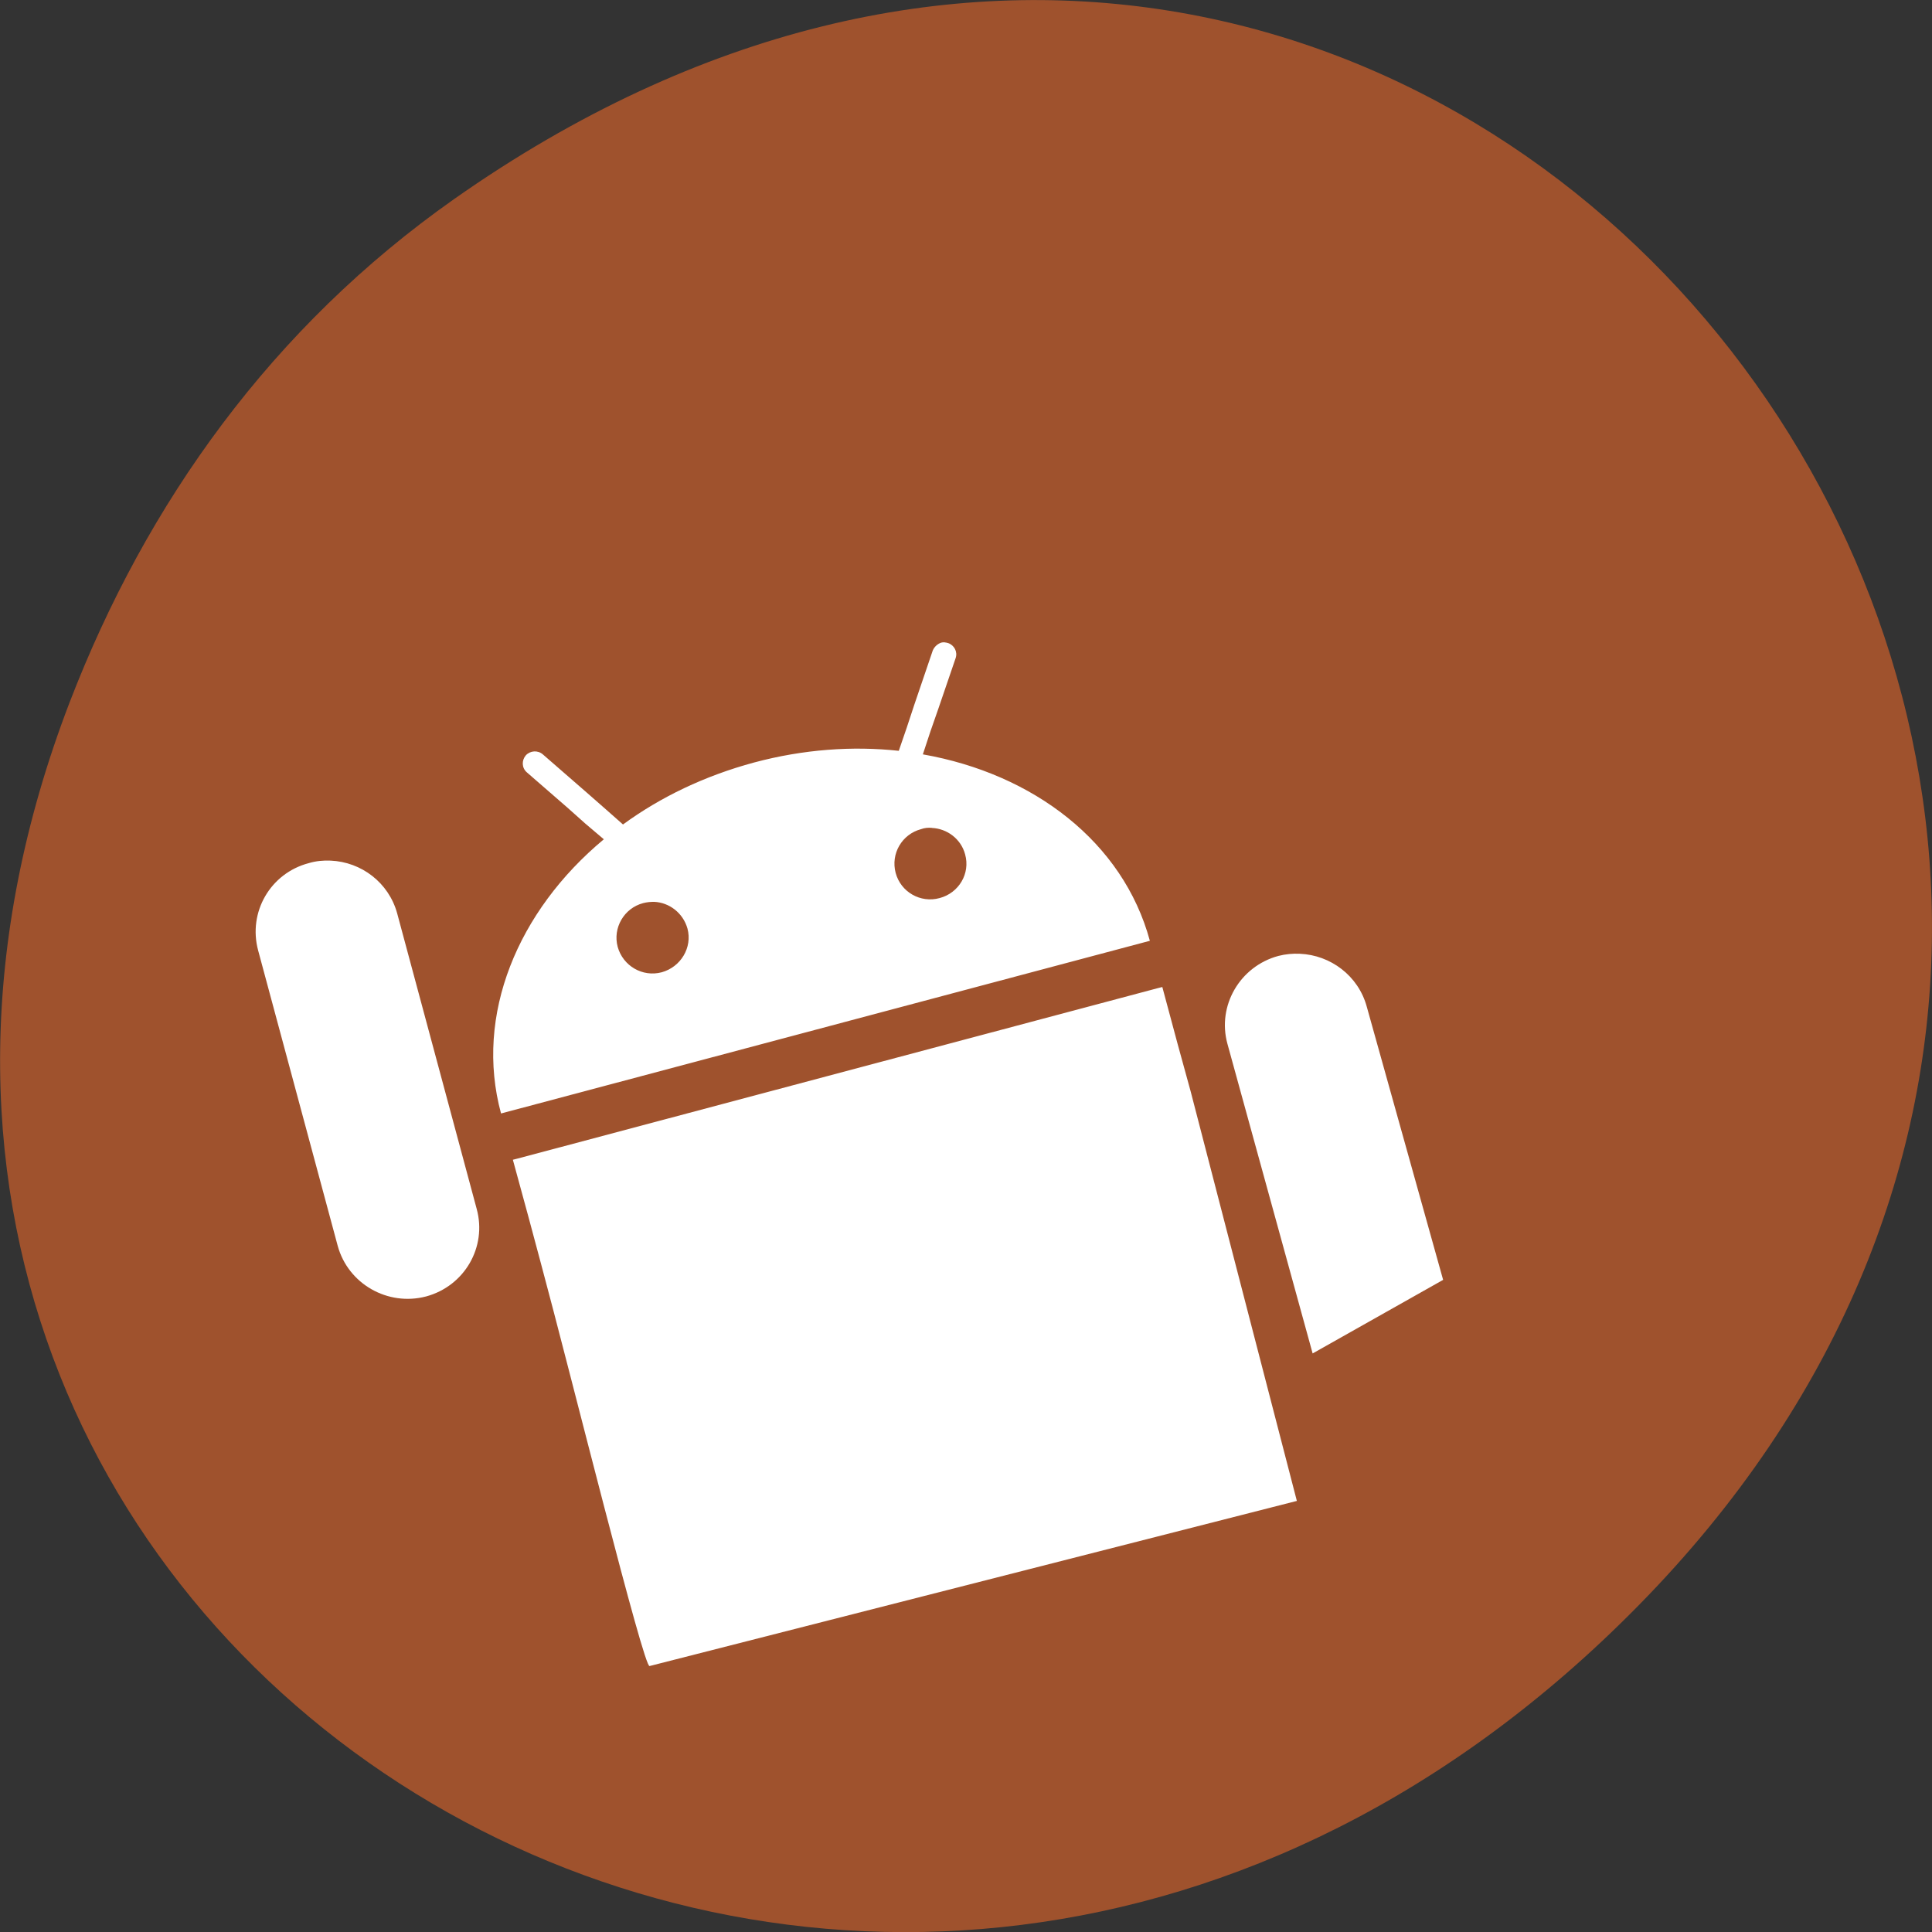 <svg xmlns="http://www.w3.org/2000/svg" viewBox="0 0 24 24"><rect x="0" y="0" width="24" height="24" fill="#333333" stroke="none"/><path d="m 5.641 2.473 c 12.273 -8.629 24.711 7.309 14.711 17.473 c -9.422 9.582 -24.06 0.699 -19.488 -11.219 c 0.957 -2.488 2.523 -4.668 4.777 -6.254" fill="#9f522d"/><path d="m 11.734 7.98 c 0.012 0 0.027 0.004 0.043 0.008 c 0.078 0.027 0.121 0.109 0.094 0.188 l -0.215 0.629 l -0.098 0.281 l -0.094 0.285 c 1.375 0.242 2.488 1.09 2.82 2.316 l -8.06 2.145 c -0.332 -1.223 0.207 -2.516 1.277 -3.406 l -0.23 -0.195 l -0.223 -0.199 l -0.504 -0.438 c -0.063 -0.055 -0.066 -0.148 -0.012 -0.211 c 0.055 -0.059 0.148 -0.066 0.211 -0.012 l 0.539 0.469 l 0.227 0.199 l 0.23 0.203 c 0.465 -0.34 1.016 -0.605 1.629 -0.77 c 0.613 -0.164 1.223 -0.207 1.797 -0.145 l 0.098 -0.285 l 0.094 -0.285 l 0.23 -0.676 c 0.02 -0.047 0.059 -0.082 0.105 -0.098 c 0.012 -0.004 0.027 -0.004 0.043 -0.004 m -0.16 2.305 c -0.043 -0.004 -0.09 0 -0.133 0.016 c -0.238 0.063 -0.379 0.305 -0.316 0.543 c 0.063 0.238 0.309 0.379 0.547 0.313 c 0.238 -0.063 0.383 -0.305 0.316 -0.543 c -0.051 -0.191 -0.223 -0.32 -0.414 -0.328 m -7.469 0.406 c 0.383 0.016 0.723 0.273 0.828 0.656 l 0.988 3.672 c 0.129 0.473 -0.152 0.957 -0.629 1.086 c -0.477 0.125 -0.969 -0.156 -1.098 -0.629 l -0.988 -3.668 c -0.129 -0.477 0.152 -0.961 0.629 -1.086 c 0.09 -0.027 0.184 -0.035 0.27 -0.031 m 4.02 0.512 c -0.047 0 -0.09 0.004 -0.137 0.016 c -0.238 0.063 -0.379 0.309 -0.316 0.543 c 0.066 0.238 0.309 0.379 0.547 0.316 c 0.238 -0.066 0.383 -0.309 0.32 -0.543 c -0.055 -0.195 -0.227 -0.324 -0.414 -0.332 m 8.02 0.645 c 0.383 0.016 0.727 0.273 0.832 0.656 l 0.949 3.395 c -1.621 0.914 0 0 -1.621 0.914 l -1.059 -3.848 c -0.129 -0.473 0.156 -0.961 0.633 -1.09 c 0.09 -0.023 0.18 -0.031 0.266 -0.027 m -1.707 0.414 l 0.191 0.711 l 0.16 0.582 l 1.32 5.09 c -8.04 2.051 -8.04 2.051 -8.04 2.051 c -0.066 0.059 -0.988 -3.66 -1.348 -4.992 l -0.156 -0.582 l -0.195 -0.715 l 0.063 -0.016 l 7.938 -2.113 l 0.063 -0.016" fill="#fff"/></svg>